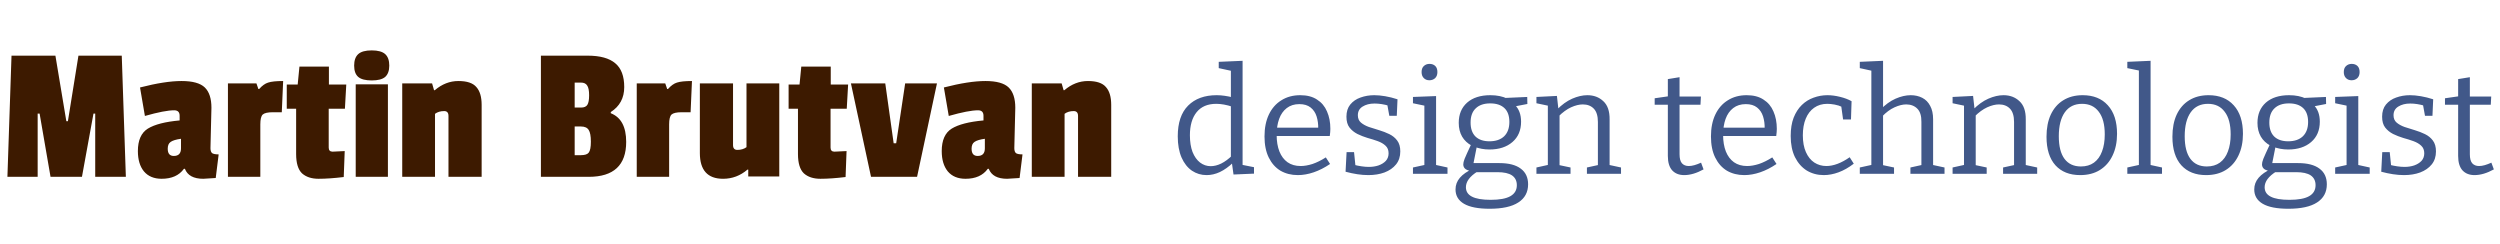 <svg width="410" height="40" viewBox="0 0 410 40" fill="none" xmlns="http://www.w3.org/2000/svg">
<path d="M20.64 29H15.616V18.632H15.328L13.44 29H8.288L6.496 18.632H6.176V29H1.216L1.888 9.128H9.088L10.88 19.88H11.136L12.864 9.128H19.968L20.64 29ZM34.676 17.672L34.516 24.296C34.516 24.701 34.612 24.979 34.804 25.128C35.017 25.256 35.369 25.32 35.86 25.32L35.38 29.192C34.142 29.277 33.46 29.32 33.332 29.32C31.753 29.32 30.75 28.776 30.324 27.688H30.164C29.374 28.776 28.158 29.32 26.516 29.32C25.257 29.32 24.286 28.915 23.604 28.104C22.942 27.293 22.612 26.184 22.612 24.776C22.612 23.005 23.156 21.779 24.244 21.096C25.353 20.413 27.092 19.965 29.46 19.752V18.984C29.46 18.387 29.161 18.088 28.564 18.088C27.54 18.088 25.94 18.397 23.764 19.016L22.964 14.344C25.694 13.64 27.966 13.288 29.78 13.288C31.593 13.288 32.862 13.64 33.588 14.344C34.313 15.048 34.676 16.157 34.676 17.672ZM28.5 25.576C29.289 25.576 29.684 25.16 29.684 24.328V22.76C28.894 22.867 28.329 23.037 27.988 23.272C27.668 23.485 27.508 23.859 27.508 24.392C27.508 25.181 27.838 25.576 28.5 25.576ZM42.693 20.392V29H37.381V13.672H42.053L42.373 14.6H42.501C42.992 14.045 43.483 13.693 43.973 13.544C44.485 13.373 45.307 13.288 46.437 13.288L46.213 18.408H44.741C43.909 18.408 43.355 18.536 43.077 18.792C42.821 19.048 42.693 19.581 42.693 20.392ZM56.373 29.032C54.794 29.224 53.418 29.32 52.245 29.32C51.093 29.32 50.186 29.021 49.525 28.424C48.885 27.805 48.565 26.749 48.565 25.256V17.832H47.029V13.864H48.821L49.108 10.92H53.941V13.864H56.788L56.565 17.832H53.908V24.2C53.908 24.648 54.122 24.872 54.548 24.872C54.591 24.872 55.252 24.84 56.532 24.776L56.373 29.032ZM63.617 29H58.337V13.832H63.617V29ZM58.753 12.616C58.305 12.232 58.081 11.613 58.081 10.76C58.081 9.907 58.305 9.277 58.753 8.872C59.201 8.467 59.937 8.264 60.961 8.264C61.985 8.264 62.721 8.467 63.169 8.872C63.617 9.277 63.841 9.907 63.841 10.76C63.841 11.592 63.617 12.211 63.169 12.616C62.721 13 61.985 13.192 60.961 13.192C59.937 13.192 59.201 13 58.753 12.616ZM71.31 14.792C72.484 13.789 73.774 13.288 75.182 13.288C76.59 13.288 77.572 13.619 78.126 14.28C78.702 14.92 78.99 15.891 78.99 17.192V29H73.55V19.016C73.55 18.483 73.316 18.216 72.846 18.216C72.249 18.216 71.748 18.365 71.342 18.664V29H65.966V13.672H70.862L71.182 14.792H71.31ZM102.694 23.272C102.694 27.091 100.646 29 96.55 29H88.71V9.128H96.391C98.417 9.128 99.921 9.544 100.902 10.376C101.884 11.187 102.374 12.488 102.374 14.28C102.374 16.072 101.638 17.437 100.166 18.376V18.568C101.852 19.229 102.694 20.797 102.694 23.272ZM95.27 25.448C95.91 25.448 96.337 25.309 96.55 25.032C96.785 24.733 96.903 24.136 96.903 23.24C96.903 22.323 96.785 21.683 96.55 21.32C96.316 20.936 95.889 20.744 95.27 20.744H94.246V25.448H95.27ZM95.302 17.64C95.793 17.64 96.135 17.491 96.326 17.192C96.519 16.893 96.615 16.371 96.615 15.624C96.615 14.856 96.508 14.323 96.294 14.024C96.103 13.704 95.761 13.544 95.27 13.544H94.246V17.64H95.302ZM109.738 20.392V29H104.426V13.672H109.098L109.418 14.6H109.546C110.037 14.045 110.528 13.693 111.018 13.544C111.53 13.373 112.352 13.288 113.482 13.288L113.258 18.408H111.786C110.954 18.408 110.4 18.536 110.122 18.792C109.866 19.048 109.738 19.581 109.738 20.392ZM118.585 29.32C116.047 29.32 114.777 27.912 114.777 25.096V13.672H120.217V23.784C120.217 24.317 120.452 24.584 120.921 24.584C121.519 24.584 122.02 24.435 122.425 24.136V13.672H127.801V28.936H122.713V27.816H122.585C121.412 28.819 120.079 29.32 118.585 29.32ZM138.675 29.032C137.096 29.224 135.72 29.32 134.547 29.32C133.395 29.32 132.488 29.021 131.827 28.424C131.187 27.805 130.867 26.749 130.867 25.256V17.832H129.331V13.864H131.123L131.411 10.92H136.243V13.864H139.091L138.867 17.832H136.211V24.2C136.211 24.648 136.424 24.872 136.851 24.872C136.894 24.872 137.555 24.84 138.835 24.776L138.675 29.032ZM153.663 13.672L150.399 29H142.847L139.551 13.672H145.183L146.559 23.496H146.975L148.447 13.672H153.663ZM166.508 17.672L166.348 24.296C166.348 24.701 166.444 24.979 166.636 25.128C166.85 25.256 167.202 25.32 167.692 25.32L167.212 29.192C165.975 29.277 165.292 29.32 165.164 29.32C163.586 29.32 162.583 28.776 162.156 27.688H161.996C161.207 28.776 159.991 29.32 158.348 29.32C157.09 29.32 156.119 28.915 155.436 28.104C154.775 27.293 154.444 26.184 154.444 24.776C154.444 23.005 154.988 21.779 156.076 21.096C157.186 20.413 158.924 19.965 161.292 19.752V18.984C161.292 18.387 160.994 18.088 160.396 18.088C159.372 18.088 157.772 18.397 155.596 19.016L154.796 14.344C157.527 13.64 159.799 13.288 161.612 13.288C163.426 13.288 164.695 13.64 165.42 14.344C166.146 15.048 166.508 16.157 166.508 17.672ZM160.332 25.576C161.122 25.576 161.516 25.16 161.516 24.328V22.76C160.727 22.867 160.162 23.037 159.82 23.272C159.5 23.485 159.34 23.859 159.34 24.392C159.34 25.181 159.671 25.576 160.332 25.576ZM174.558 14.792C175.731 13.789 177.022 13.288 178.43 13.288C179.838 13.288 180.819 13.619 181.374 14.28C181.95 14.92 182.238 15.891 182.238 17.192V29H176.798V19.016C176.798 18.483 176.563 18.216 176.094 18.216C175.496 18.216 174.995 18.365 174.59 18.664V29H169.214V13.672H174.11L174.43 14.792H174.558Z" fill="#3D1A00"/>
<path d="M197.88 28.716C197 28.716 196.2 28.476 195.48 27.996C194.76 27.5 194.192 26.78 193.776 25.836C193.36 24.876 193.152 23.716 193.152 22.356C193.152 20.132 193.72 18.452 194.856 17.316C195.992 16.18 197.552 15.612 199.536 15.612C199.952 15.612 200.384 15.644 200.832 15.708C201.296 15.772 201.768 15.868 202.248 15.996L201.864 16.212V11.388L202.08 11.652L199.872 11.172V10.14L203.784 9.972V27.324L203.496 26.988L205.656 27.42V28.476L202.296 28.62L202.008 26.556L202.248 26.652C201.528 27.34 200.8 27.86 200.064 28.212C199.344 28.548 198.616 28.716 197.88 28.716ZM198.552 27.252C199.112 27.252 199.688 27.108 200.28 26.82C200.888 26.516 201.496 26.068 202.104 25.476L201.864 26.124V17.028L202.128 17.508C201.152 17.188 200.264 17.028 199.464 17.028C198.056 17.028 196.984 17.484 196.248 18.396C195.512 19.308 195.144 20.572 195.144 22.188C195.144 23.244 195.288 24.156 195.576 24.924C195.88 25.676 196.288 26.252 196.8 26.652C197.328 27.052 197.912 27.252 198.552 27.252ZM212.851 28.716C211.779 28.716 210.827 28.476 209.995 27.996C209.179 27.5 208.539 26.78 208.075 25.836C207.611 24.892 207.379 23.74 207.379 22.38C207.379 20.988 207.619 19.788 208.099 18.78C208.579 17.772 209.259 16.996 210.139 16.452C211.019 15.892 212.051 15.612 213.235 15.612C214.355 15.612 215.275 15.852 215.995 16.332C216.731 16.796 217.275 17.444 217.627 18.276C217.995 19.108 218.179 20.06 218.179 21.132C218.179 21.308 218.171 21.484 218.155 21.66C218.139 21.836 218.115 22.052 218.083 22.308H208.843V20.94H216.403L216.187 21.084C216.203 20.364 216.115 19.7 215.923 19.092C215.731 18.484 215.403 17.996 214.939 17.628C214.475 17.26 213.859 17.076 213.091 17.076C212.275 17.076 211.587 17.292 211.027 17.724C210.467 18.156 210.051 18.748 209.779 19.5C209.507 20.252 209.371 21.124 209.371 22.116C209.371 23.172 209.523 24.084 209.827 24.852C210.131 25.604 210.571 26.188 211.147 26.604C211.739 27.02 212.459 27.228 213.307 27.228C213.899 27.228 214.547 27.116 215.251 26.892C215.955 26.652 216.683 26.292 217.435 25.812L218.131 26.892C217.235 27.5 216.339 27.956 215.443 28.26C214.547 28.564 213.683 28.716 212.851 28.716ZM222.688 18.9C222.688 19.412 222.856 19.812 223.192 20.1C223.528 20.388 223.96 20.628 224.488 20.82C225.016 20.996 225.576 21.172 226.168 21.348C226.76 21.524 227.32 21.74 227.848 21.996C228.376 22.252 228.808 22.604 229.144 23.052C229.48 23.5 229.648 24.092 229.648 24.828C229.648 25.676 229.416 26.388 228.952 26.964C228.488 27.54 227.856 27.98 227.056 28.284C226.272 28.572 225.392 28.716 224.416 28.716C223.824 28.716 223.216 28.668 222.592 28.572C221.968 28.476 221.328 28.34 220.672 28.164L220.84 24.948H222.064L222.304 27.3L222.088 27.036C222.456 27.132 222.856 27.212 223.288 27.276C223.72 27.34 224.12 27.372 224.488 27.372C225.064 27.372 225.592 27.292 226.072 27.132C226.568 26.956 226.968 26.708 227.272 26.388C227.576 26.052 227.728 25.636 227.728 25.14C227.728 24.612 227.56 24.196 227.224 23.892C226.904 23.588 226.48 23.34 225.952 23.148C225.424 22.956 224.864 22.78 224.272 22.62C223.696 22.444 223.144 22.228 222.616 21.972C222.088 21.7 221.656 21.348 221.32 20.916C220.984 20.484 220.816 19.892 220.816 19.14C220.816 18.324 221.024 17.66 221.44 17.148C221.872 16.62 222.432 16.236 223.12 15.996C223.824 15.74 224.576 15.612 225.376 15.612C225.92 15.612 226.52 15.668 227.176 15.78C227.832 15.892 228.504 16.06 229.192 16.284L229.072 18.996H227.848L227.488 17.004L227.776 17.34C226.944 17.1 226.16 16.98 225.424 16.98C224.64 16.98 223.984 17.148 223.456 17.484C222.944 17.804 222.688 18.276 222.688 18.9ZM235.517 27.276L235.301 27.012L237.389 27.468V28.5H231.725V27.468L233.812 27.012L233.597 27.276V17.148L233.789 17.364L231.725 16.932V15.9L235.517 15.756V27.276ZM234.413 13.164C234.045 13.164 233.741 13.044 233.501 12.804C233.261 12.564 233.141 12.236 233.141 11.82C233.141 11.388 233.261 11.06 233.501 10.836C233.757 10.596 234.069 10.476 234.437 10.476C234.821 10.476 235.133 10.588 235.373 10.812C235.613 11.036 235.733 11.372 235.733 11.82C235.733 12.252 235.605 12.588 235.349 12.828C235.093 13.052 234.781 13.164 234.413 13.164ZM244.297 34.236C242.425 34.236 241.025 33.964 240.097 33.42C239.169 32.876 238.705 32.092 238.705 31.068C238.705 30.348 238.945 29.708 239.425 29.148C239.905 28.588 240.609 28.1 241.537 27.684L241.561 28.068C241.049 28.036 240.657 27.932 240.385 27.756C240.113 27.564 239.977 27.3 239.977 26.964C239.977 26.836 239.993 26.708 240.025 26.58C240.057 26.452 240.113 26.276 240.193 26.052C240.289 25.812 240.425 25.5 240.601 25.116C240.793 24.716 241.033 24.196 241.321 23.556L241.369 23.892C240.681 23.524 240.153 23.028 239.785 22.404C239.417 21.764 239.233 21.012 239.233 20.148C239.233 18.756 239.689 17.652 240.601 16.836C241.529 16.02 242.801 15.612 244.417 15.612C245.505 15.612 246.441 15.804 247.225 16.188L246.697 16.068L250.465 15.9L250.489 17.052L248.257 17.484L248.425 17.196C248.761 17.516 249.017 17.908 249.193 18.372C249.369 18.836 249.457 19.364 249.457 19.956C249.457 21.364 248.985 22.476 248.041 23.292C247.097 24.108 245.841 24.516 244.273 24.516C243.377 24.516 242.553 24.364 241.801 24.06L242.233 23.844L241.609 26.988L241.201 26.748H245.905C247.441 26.748 248.609 27.052 249.409 27.66C250.209 28.252 250.609 29.108 250.609 30.228C250.609 31.524 250.073 32.516 249.001 33.204C247.945 33.892 246.377 34.236 244.297 34.236ZM244.465 32.772C245.921 32.772 247.001 32.572 247.705 32.172C248.409 31.772 248.761 31.172 248.761 30.372C248.761 29.668 248.497 29.132 247.969 28.764C247.441 28.412 246.649 28.236 245.593 28.236H241.777L242.329 28.116C241.049 28.916 240.409 29.78 240.409 30.708C240.409 31.396 240.737 31.908 241.393 32.244C242.065 32.596 243.089 32.772 244.465 32.772ZM244.273 23.172C245.297 23.172 246.097 22.9 246.673 22.356C247.249 21.796 247.537 21.012 247.537 20.004C247.537 18.996 247.265 18.236 246.721 17.724C246.177 17.212 245.401 16.956 244.393 16.956C243.369 16.956 242.577 17.228 242.017 17.772C241.457 18.3 241.177 19.076 241.177 20.1C241.177 21.092 241.441 21.852 241.969 22.38C242.513 22.908 243.281 23.172 244.273 23.172ZM251.975 28.5V27.468L254.135 26.988L253.847 27.348V17.028L254.135 17.388L251.975 16.932V15.9L255.335 15.732L255.599 18.084L255.335 17.988C256.135 17.172 256.967 16.572 257.831 16.188C258.711 15.804 259.543 15.612 260.327 15.612C261.383 15.612 262.255 15.94 262.943 16.596C263.647 17.236 263.991 18.236 263.975 19.596V27.348L263.734 27.012L265.847 27.468V28.5H260.255V27.468L262.343 27.012L262.055 27.372V20.004C262.055 19.012 261.831 18.284 261.383 17.82C260.935 17.356 260.335 17.124 259.583 17.124C258.991 17.124 258.343 17.284 257.639 17.604C256.951 17.924 256.271 18.42 255.599 19.092L255.767 18.708V27.372L255.527 27.036L257.567 27.468V28.5H251.975ZM276.215 28.716C275.383 28.716 274.727 28.46 274.247 27.948C273.767 27.42 273.527 26.628 273.527 25.572V16.86L273.839 17.172H271.367V16.116L273.863 15.756L273.527 16.14V12.972L275.447 12.66V16.14L275.183 15.828H278.951L278.879 17.172H275.183L275.447 16.86V25.308C275.447 25.98 275.575 26.468 275.831 26.772C276.103 27.076 276.479 27.228 276.959 27.228C277.247 27.228 277.559 27.18 277.895 27.084C278.231 26.988 278.591 26.852 278.975 26.676L279.383 27.78C278.247 28.404 277.191 28.716 276.215 28.716ZM286.069 28.716C284.997 28.716 284.045 28.476 283.213 27.996C282.397 27.5 281.757 26.78 281.293 25.836C280.829 24.892 280.597 23.74 280.597 22.38C280.597 20.988 280.837 19.788 281.317 18.78C281.797 17.772 282.477 16.996 283.357 16.452C284.237 15.892 285.269 15.612 286.453 15.612C287.573 15.612 288.493 15.852 289.213 16.332C289.949 16.796 290.493 17.444 290.845 18.276C291.213 19.108 291.397 20.06 291.397 21.132C291.397 21.308 291.389 21.484 291.373 21.66C291.357 21.836 291.333 22.052 291.301 22.308H282.061V20.94H289.621L289.405 21.084C289.421 20.364 289.333 19.7 289.141 19.092C288.949 18.484 288.621 17.996 288.157 17.628C287.693 17.26 287.077 17.076 286.309 17.076C285.493 17.076 284.805 17.292 284.245 17.724C283.685 18.156 283.269 18.748 282.997 19.5C282.725 20.252 282.589 21.124 282.589 22.116C282.589 23.172 282.741 24.084 283.045 24.852C283.349 25.604 283.789 26.188 284.365 26.604C284.957 27.02 285.677 27.228 286.525 27.228C287.117 27.228 287.765 27.116 288.469 26.892C289.173 26.652 289.901 26.292 290.653 25.812L291.349 26.892C290.453 27.5 289.557 27.956 288.661 28.26C287.765 28.564 286.901 28.716 286.069 28.716ZM299.098 28.716C298.074 28.716 297.146 28.468 296.314 27.972C295.498 27.46 294.85 26.724 294.37 25.764C293.906 24.804 293.674 23.652 293.674 22.308C293.674 21.14 293.834 20.14 294.154 19.308C294.49 18.46 294.938 17.764 295.498 17.22C296.058 16.676 296.698 16.276 297.418 16.02C298.154 15.748 298.914 15.612 299.698 15.612C300.338 15.612 301.018 15.7 301.738 15.876C302.474 16.052 303.114 16.292 303.658 16.596L303.562 19.596H302.266L301.954 17.34L302.146 17.556C301.746 17.364 301.322 17.228 300.874 17.148C300.426 17.068 300.026 17.028 299.674 17.028C298.842 17.028 298.122 17.244 297.514 17.676C296.922 18.092 296.466 18.684 296.146 19.452C295.826 20.22 295.666 21.132 295.666 22.188C295.666 23.276 295.834 24.196 296.17 24.948C296.506 25.7 296.962 26.268 297.538 26.652C298.13 27.036 298.794 27.228 299.53 27.228C300.106 27.228 300.714 27.108 301.354 26.868C301.994 26.628 302.658 26.268 303.346 25.788L304.018 26.844C303.186 27.484 302.354 27.956 301.522 28.26C300.69 28.564 299.882 28.716 299.098 28.716ZM305.006 28.5V27.468L307.19 26.988L306.902 27.348V11.268L307.19 11.652L305.006 11.172V10.14L308.822 9.972V18.084L308.39 17.988C309.174 17.172 309.998 16.572 310.862 16.188C311.742 15.804 312.574 15.612 313.358 15.612C314.062 15.612 314.694 15.756 315.254 16.044C315.814 16.332 316.246 16.772 316.55 17.364C316.87 17.94 317.03 18.676 317.03 19.572V27.348L316.79 27.012L318.902 27.468V28.5H313.31V27.468L315.374 27.012L315.11 27.372V20.004C315.126 19.012 314.902 18.284 314.438 17.82C313.974 17.356 313.366 17.124 312.614 17.124C312.038 17.124 311.398 17.284 310.694 17.604C309.99 17.924 309.31 18.428 308.654 19.116L308.822 18.708V27.372L308.582 27.036L310.622 27.468V28.5H305.006ZM320.225 28.5V27.468L322.385 26.988L322.097 27.348V17.028L322.385 17.388L320.225 16.932V15.9L323.585 15.732L323.849 18.084L323.585 17.988C324.385 17.172 325.217 16.572 326.081 16.188C326.961 15.804 327.793 15.612 328.577 15.612C329.633 15.612 330.505 15.94 331.193 16.596C331.897 17.236 332.241 18.236 332.225 19.596V27.348L331.984 27.012L334.097 27.468V28.5H328.505V27.468L330.593 27.012L330.305 27.372V20.004C330.305 19.012 330.081 18.284 329.633 17.82C329.185 17.356 328.585 17.124 327.833 17.124C327.241 17.124 326.593 17.284 325.889 17.604C325.201 17.924 324.521 18.42 323.849 19.092L324.017 18.708V27.372L323.777 27.036L325.817 27.468V28.5H320.225ZM341.556 15.612C343.316 15.612 344.692 16.164 345.684 17.268C346.692 18.372 347.196 19.932 347.196 21.948C347.196 23.308 346.948 24.5 346.452 25.524C345.972 26.532 345.284 27.316 344.388 27.876C343.492 28.436 342.412 28.716 341.148 28.716C339.42 28.716 338.068 28.18 337.092 27.108C336.116 26.02 335.628 24.46 335.628 22.428C335.628 21.02 335.86 19.812 336.324 18.804C336.804 17.78 337.484 16.996 338.364 16.452C339.26 15.892 340.324 15.612 341.556 15.612ZM341.46 17.028C340.228 17.028 339.284 17.492 338.628 18.42C337.972 19.348 337.644 20.652 337.644 22.332C337.644 23.98 337.956 25.22 338.58 26.052C339.204 26.884 340.1 27.3 341.268 27.3C342.116 27.3 342.828 27.092 343.404 26.676C343.996 26.244 344.436 25.636 344.724 24.852C345.028 24.068 345.18 23.132 345.18 22.044C345.18 20.412 344.852 19.172 344.196 18.324C343.556 17.46 342.644 17.028 341.46 17.028ZM352.697 27.276L352.481 27.012L354.569 27.468V28.5H348.881V27.468L350.969 27.012L350.777 27.276V11.388L350.969 11.604L348.881 11.172V10.14L352.697 9.972V27.276ZM362.204 15.612C363.964 15.612 365.34 16.164 366.332 17.268C367.34 18.372 367.844 19.932 367.844 21.948C367.844 23.308 367.596 24.5 367.1 25.524C366.62 26.532 365.932 27.316 365.036 27.876C364.14 28.436 363.06 28.716 361.796 28.716C360.068 28.716 358.716 28.18 357.74 27.108C356.764 26.02 356.276 24.46 356.276 22.428C356.276 21.02 356.508 19.812 356.972 18.804C357.452 17.78 358.132 16.996 359.012 16.452C359.908 15.892 360.972 15.612 362.204 15.612ZM362.108 17.028C360.876 17.028 359.932 17.492 359.276 18.42C358.62 19.348 358.292 20.652 358.292 22.332C358.292 23.98 358.604 25.22 359.228 26.052C359.852 26.884 360.748 27.3 361.916 27.3C362.764 27.3 363.476 27.092 364.052 26.676C364.644 26.244 365.084 25.636 365.372 24.852C365.676 24.068 365.828 23.132 365.828 22.044C365.828 20.412 365.5 19.172 364.844 18.324C364.204 17.46 363.292 17.028 362.108 17.028ZM375.289 34.236C373.417 34.236 372.017 33.964 371.089 33.42C370.161 32.876 369.697 32.092 369.697 31.068C369.697 30.348 369.937 29.708 370.417 29.148C370.897 28.588 371.601 28.1 372.529 27.684L372.553 28.068C372.041 28.036 371.649 27.932 371.377 27.756C371.105 27.564 370.969 27.3 370.969 26.964C370.969 26.836 370.985 26.708 371.017 26.58C371.049 26.452 371.105 26.276 371.185 26.052C371.281 25.812 371.417 25.5 371.593 25.116C371.785 24.716 372.025 24.196 372.313 23.556L372.361 23.892C371.673 23.524 371.145 23.028 370.777 22.404C370.409 21.764 370.225 21.012 370.225 20.148C370.225 18.756 370.681 17.652 371.593 16.836C372.521 16.02 373.793 15.612 375.409 15.612C376.497 15.612 377.433 15.804 378.217 16.188L377.689 16.068L381.457 15.9L381.481 17.052L379.249 17.484L379.417 17.196C379.753 17.516 380.009 17.908 380.185 18.372C380.361 18.836 380.449 19.364 380.449 19.956C380.449 21.364 379.977 22.476 379.033 23.292C378.089 24.108 376.833 24.516 375.265 24.516C374.369 24.516 373.545 24.364 372.793 24.06L373.225 23.844L372.601 26.988L372.193 26.748H376.897C378.433 26.748 379.601 27.052 380.401 27.66C381.201 28.252 381.601 29.108 381.601 30.228C381.601 31.524 381.065 32.516 379.993 33.204C378.937 33.892 377.369 34.236 375.289 34.236ZM375.457 32.772C376.913 32.772 377.993 32.572 378.697 32.172C379.401 31.772 379.753 31.172 379.753 30.372C379.753 29.668 379.489 29.132 378.961 28.764C378.433 28.412 377.641 28.236 376.585 28.236H372.769L373.321 28.116C372.041 28.916 371.401 29.78 371.401 30.708C371.401 31.396 371.729 31.908 372.385 32.244C373.057 32.596 374.081 32.772 375.457 32.772ZM375.265 23.172C376.289 23.172 377.089 22.9 377.665 22.356C378.241 21.796 378.529 21.012 378.529 20.004C378.529 18.996 378.257 18.236 377.713 17.724C377.169 17.212 376.393 16.956 375.385 16.956C374.361 16.956 373.569 17.228 373.009 17.772C372.449 18.3 372.169 19.076 372.169 20.1C372.169 21.092 372.433 21.852 372.961 22.38C373.505 22.908 374.273 23.172 375.265 23.172ZM386.759 27.276L386.543 27.012L388.631 27.468V28.5H382.967V27.468L385.055 27.012L384.839 27.276V17.148L385.031 17.364L382.967 16.932V15.9L386.759 15.756V27.276ZM385.655 13.164C385.287 13.164 384.983 13.044 384.743 12.804C384.503 12.564 384.383 12.236 384.383 11.82C384.383 11.388 384.503 11.06 384.743 10.836C384.999 10.596 385.311 10.476 385.679 10.476C386.063 10.476 386.375 10.588 386.615 10.812C386.855 11.036 386.975 11.372 386.975 11.82C386.975 12.252 386.847 12.588 386.591 12.828C386.335 13.052 386.023 13.164 385.655 13.164ZM392.539 18.9C392.539 19.412 392.707 19.812 393.043 20.1C393.379 20.388 393.811 20.628 394.339 20.82C394.867 20.996 395.427 21.172 396.019 21.348C396.611 21.524 397.171 21.74 397.699 21.996C398.227 22.252 398.659 22.604 398.995 23.052C399.331 23.5 399.499 24.092 399.499 24.828C399.499 25.676 399.267 26.388 398.803 26.964C398.339 27.54 397.707 27.98 396.907 28.284C396.123 28.572 395.243 28.716 394.267 28.716C393.675 28.716 393.067 28.668 392.443 28.572C391.819 28.476 391.179 28.34 390.523 28.164L390.691 24.948H391.915L392.155 27.3L391.939 27.036C392.307 27.132 392.707 27.212 393.139 27.276C393.571 27.34 393.971 27.372 394.339 27.372C394.915 27.372 395.443 27.292 395.923 27.132C396.419 26.956 396.819 26.708 397.123 26.388C397.427 26.052 397.579 25.636 397.579 25.14C397.579 24.612 397.411 24.196 397.075 23.892C396.755 23.588 396.331 23.34 395.803 23.148C395.275 22.956 394.715 22.78 394.123 22.62C393.547 22.444 392.995 22.228 392.467 21.972C391.939 21.7 391.507 21.348 391.171 20.916C390.835 20.484 390.667 19.892 390.667 19.14C390.667 18.324 390.875 17.66 391.291 17.148C391.723 16.62 392.283 16.236 392.971 15.996C393.675 15.74 394.427 15.612 395.227 15.612C395.771 15.612 396.371 15.668 397.027 15.78C397.683 15.892 398.355 16.06 399.043 16.284L398.923 18.996H397.699L397.339 17.004L397.627 17.34C396.795 17.1 396.011 16.98 395.275 16.98C394.491 16.98 393.835 17.148 393.307 17.484C392.795 17.804 392.539 18.276 392.539 18.9ZM405.824 28.716C404.992 28.716 404.336 28.46 403.856 27.948C403.376 27.42 403.136 26.628 403.136 25.572V16.86L403.448 17.172H400.976V16.116L403.472 15.756L403.136 16.14V12.972L405.056 12.66V16.14L404.792 15.828H408.56L408.488 17.172H404.792L405.056 16.86V25.308C405.056 25.98 405.184 26.468 405.44 26.772C405.712 27.076 406.088 27.228 406.568 27.228C406.856 27.228 407.168 27.18 407.504 27.084C407.84 26.988 408.2 26.852 408.584 26.676L408.992 27.78C407.856 28.404 406.8 28.716 405.824 28.716Z" fill="#415889"/>
</svg>
